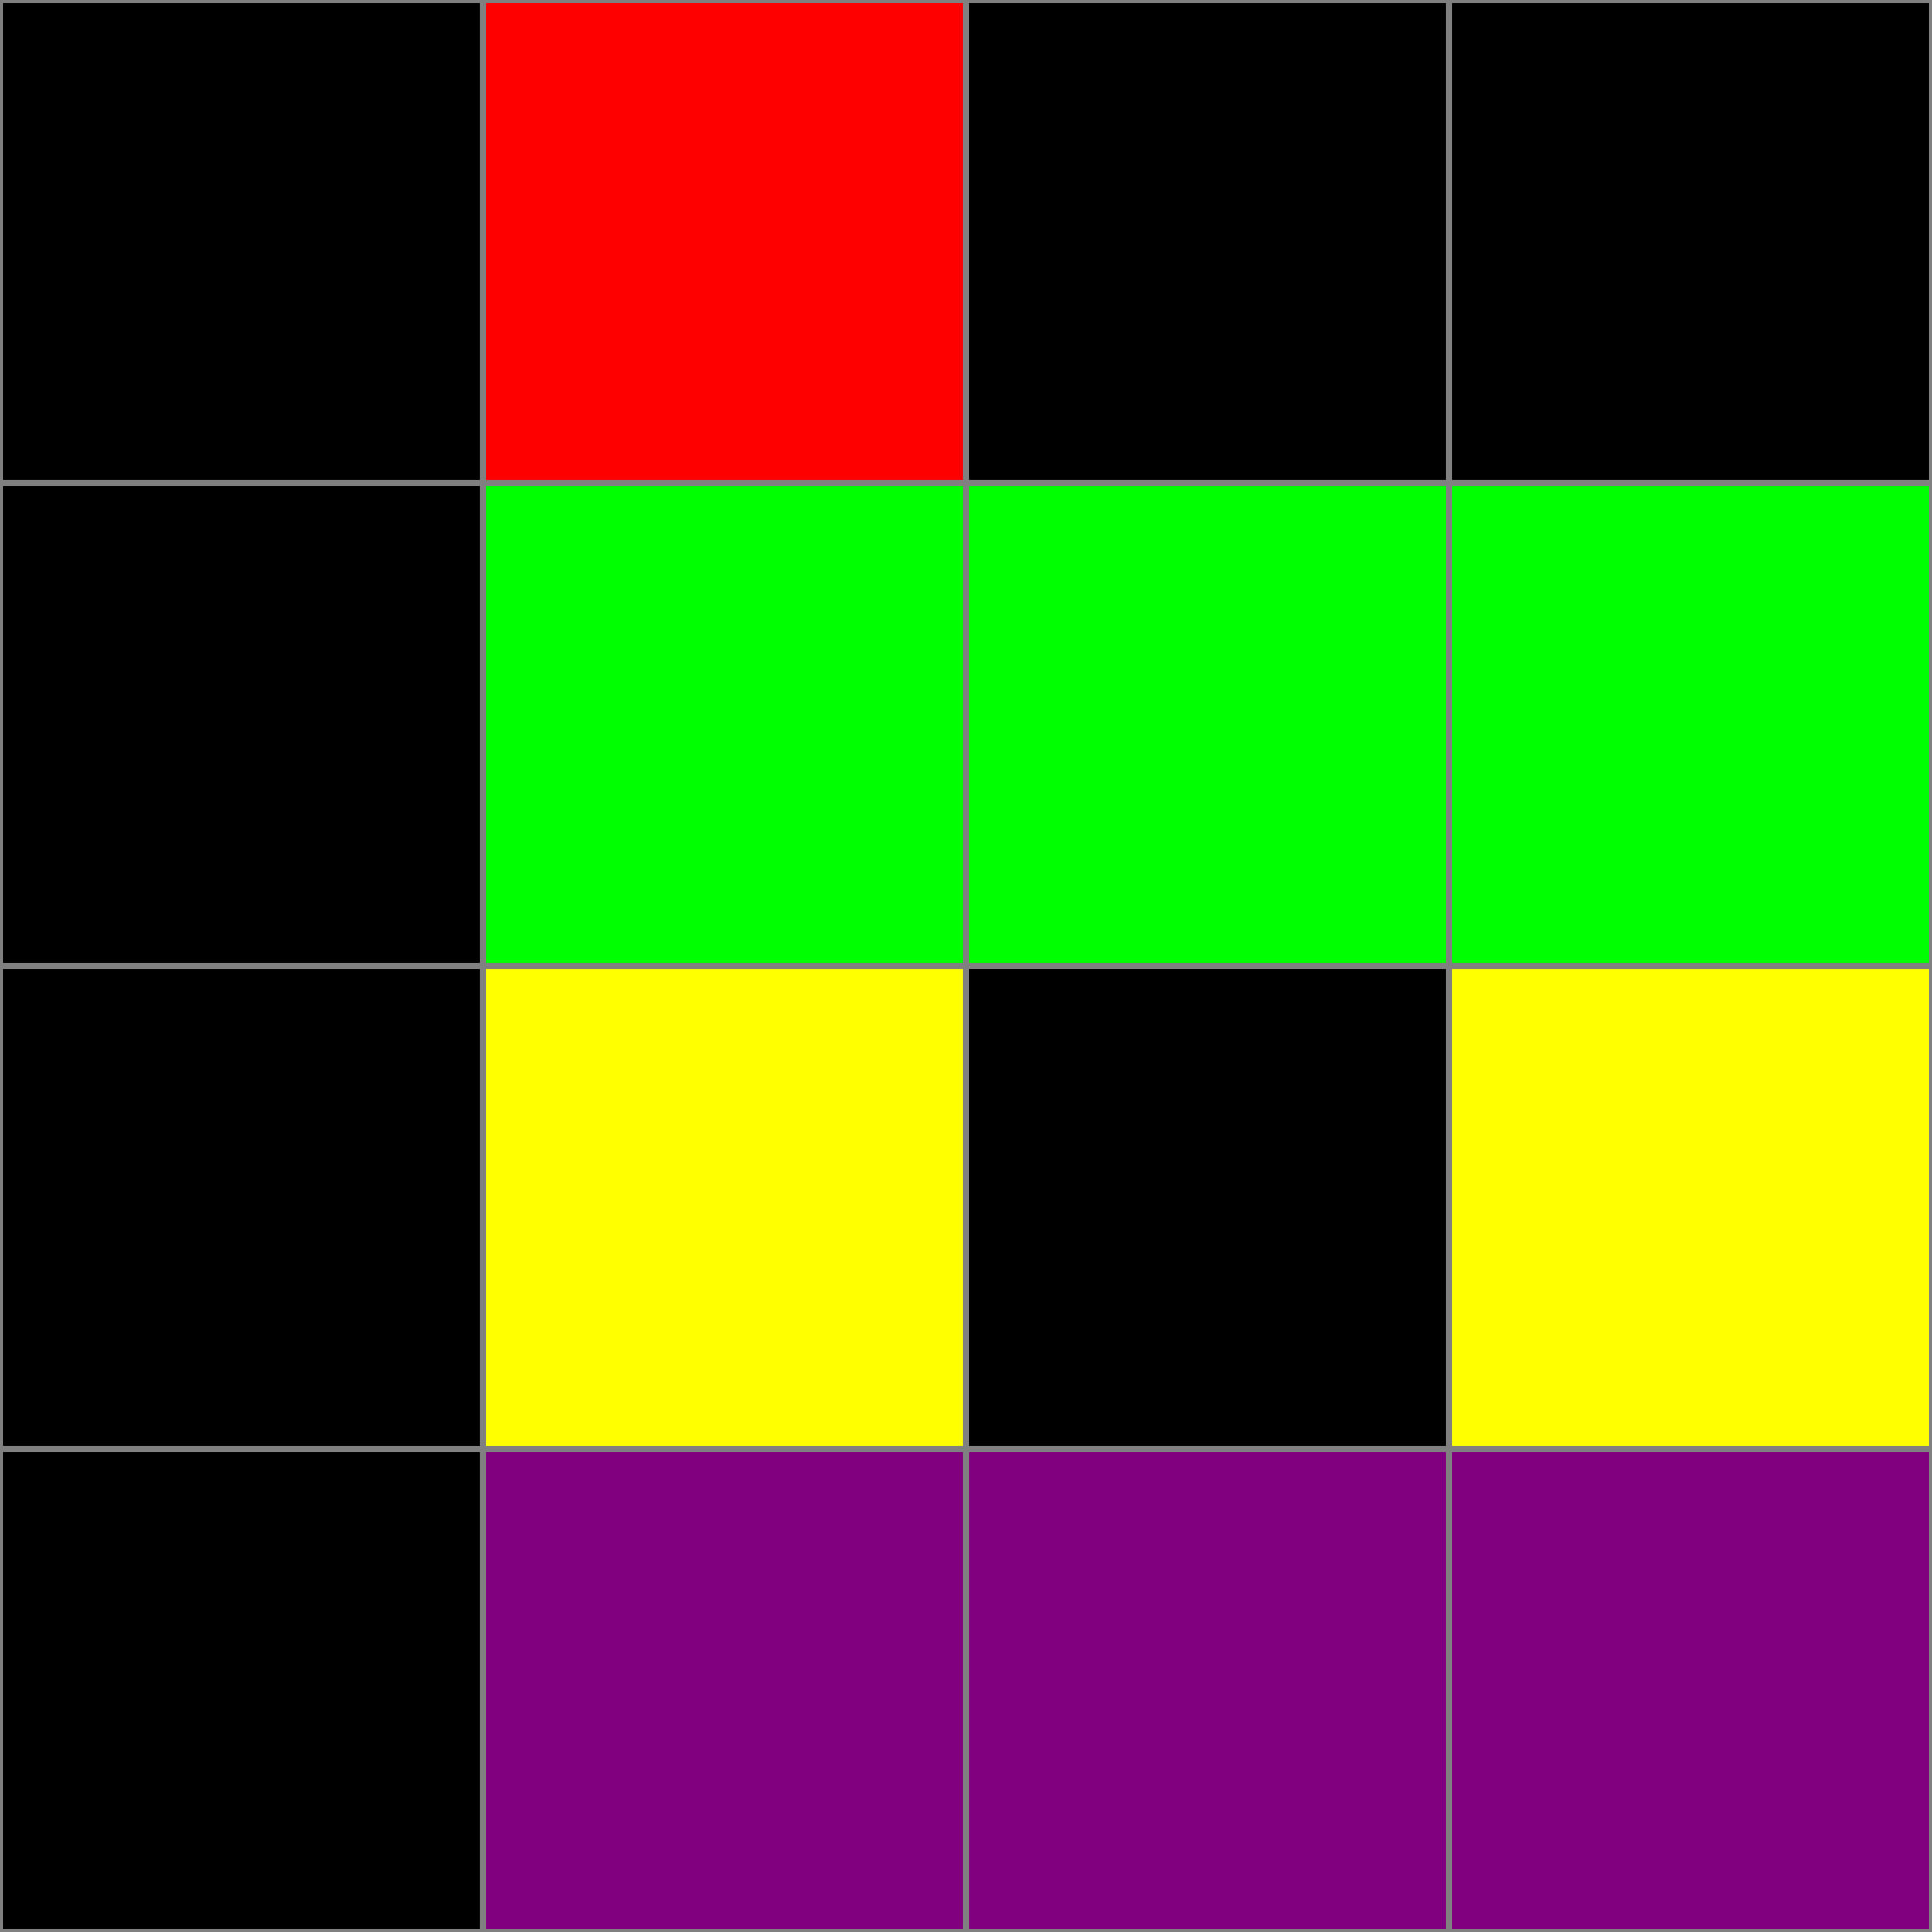 <?xml version="1.0" encoding="UTF-8" standalone="no"?>
<!-- Created with Inkscape (http://www.inkscape.org/) -->

<svg
   width="400"
   height="400"
   viewBox="0 0 105.833 105.833"
   version="1.1"
   id="svg5"
   inkscape:version="1.1.2 (0a00cf5339, 2022-02-04, custom)"
   sodipodi:docname="drawing-2.svg"
   xmlns:inkscape="http://www.inkscape.org/namespaces/inkscape"
   xmlns:sodipodi="http://sodipodi.sourceforge.net/DTD/sodipodi-0.dtd"
   xmlns="http://www.w3.org/2000/svg"
   xmlns:svg="http://www.w3.org/2000/svg">
  <rect x="0" y="0" width="105.833" height="105.833" fill="#333333" stroke="none"/>
  <sodipodi:namedview
     id="namedview7"
     pagecolor="#ffffff"
     bordercolor="#666666"
     borderopacity="1.0"
     inkscape:pageshadow="2"
     inkscape:pageopacity="0.0"
     inkscape:pagecheckerboard="0"
     inkscape:document-units="mm"
     showgrid="false"
     units="px"
     width="200px"
     inkscape:zoom="1.99"
     inkscape:cx="199.49749"
     inkscape:cy="200"
     inkscape:window-width="1419"
     inkscape:window-height="835"
     inkscape:window-x="45"
     inkscape:window-y="45"
     inkscape:window-maximized="0"
     inkscape:current-layer="layer1" />
  <defs
     id="defs2" />
  <g
     inkscape:label="Layer 1"
     inkscape:groupmode="layer"
     id="layer1">
    <rect
       style="fill:#000000;stroke-width:0.341;stroke:#808080"
       id="rect31"
       width="26.458"
       height="26.458"
       x="0"
       y="0" />
    <rect
       style="fill:#000000;stroke:#808080;stroke-width:0.341"
       id="rect31-3"
       width="26.458"
       height="26.458"
       x="0"
       y="26.458" />
    <rect
       style="fill:#000000;stroke:#808080;stroke-width:0.341"
       id="rect31-6"
       width="26.458"
       height="26.458"
       x="0"
       y="52.917" />
    <rect
       style="fill:#000000;stroke:#808080;stroke-width:0.341"
       id="rect31-3-7"
       width="26.458"
       height="26.458"
       x="0"
       y="79.375" />
    <rect
       style="fill:#ff0000;stroke:#808080;stroke-width:0.341"
       id="rect31-5"
       width="26.458"
       height="26.458"
       x="26.458"
       y="-4.7683716e-07" />
    <rect
       style="fill:#00ff00;stroke:#808080;stroke-width:0.341"
       id="rect31-3-3"
       width="26.458"
       height="26.458"
       x="26.458"
       y="26.458" />
    <rect
       style="fill:#ffff00;stroke:#808080;stroke-width:0.341"
       id="rect31-6-5"
       width="26.458"
       height="26.458"
       x="26.458"
       y="52.917" />
    <rect
       style="fill:#800080;stroke:#808080;stroke-width:0.341"
       id="rect31-3-7-6"
       width="26.458"
       height="26.458"
       x="26.458"
       y="79.375" />
    <rect
       style="fill:#000000;stroke:#808080;stroke-width:0.341"
       id="rect31-5-2"
       width="26.458"
       height="26.458"
       x="52.917"
       y="4.8279762e-06" />
    <rect
       style="fill:#00ff00;stroke:#808080;stroke-width:0.341"
       id="rect31-3-3-9"
       width="26.458"
       height="26.458"
       x="52.917"
       y="26.458" />
    <rect
       style="fill:#000000;stroke:#808080;stroke-width:0.341"
       id="rect31-6-5-1"
       width="26.458"
       height="26.458"
       x="52.917"
       y="52.917" />
    <rect
       style="fill:#800080;stroke:#808080;stroke-width:0.341"
       id="rect31-3-7-6-2"
       width="26.458"
       height="26.458"
       x="52.917"
       y="79.375" />
    <rect
       style="fill:#000000;stroke:#808080;stroke-width:0.341"
       id="rect31-5-7"
       width="26.458"
       height="26.458"
       x="79.375"
       y="5.7220459e-06" />
    <rect
       style="fill:#00ff00;stroke:#808080;stroke-width:0.341"
       id="rect31-3-3-0"
       width="26.458"
       height="26.458"
       x="79.375"
       y="26.458" />
    <rect
       style="fill:#ffff00;stroke:#808080;stroke-width:0.341"
       id="rect31-6-5-9"
       width="26.458"
       height="26.458"
       x="79.375"
       y="52.917" />
    <rect
       style="fill:#800080;stroke:#808080;stroke-width:0.341"
       id="rect31-3-7-6-3"
       width="26.458"
       height="26.458"
       x="79.375"
       y="79.375" />
  </g>
</svg>
